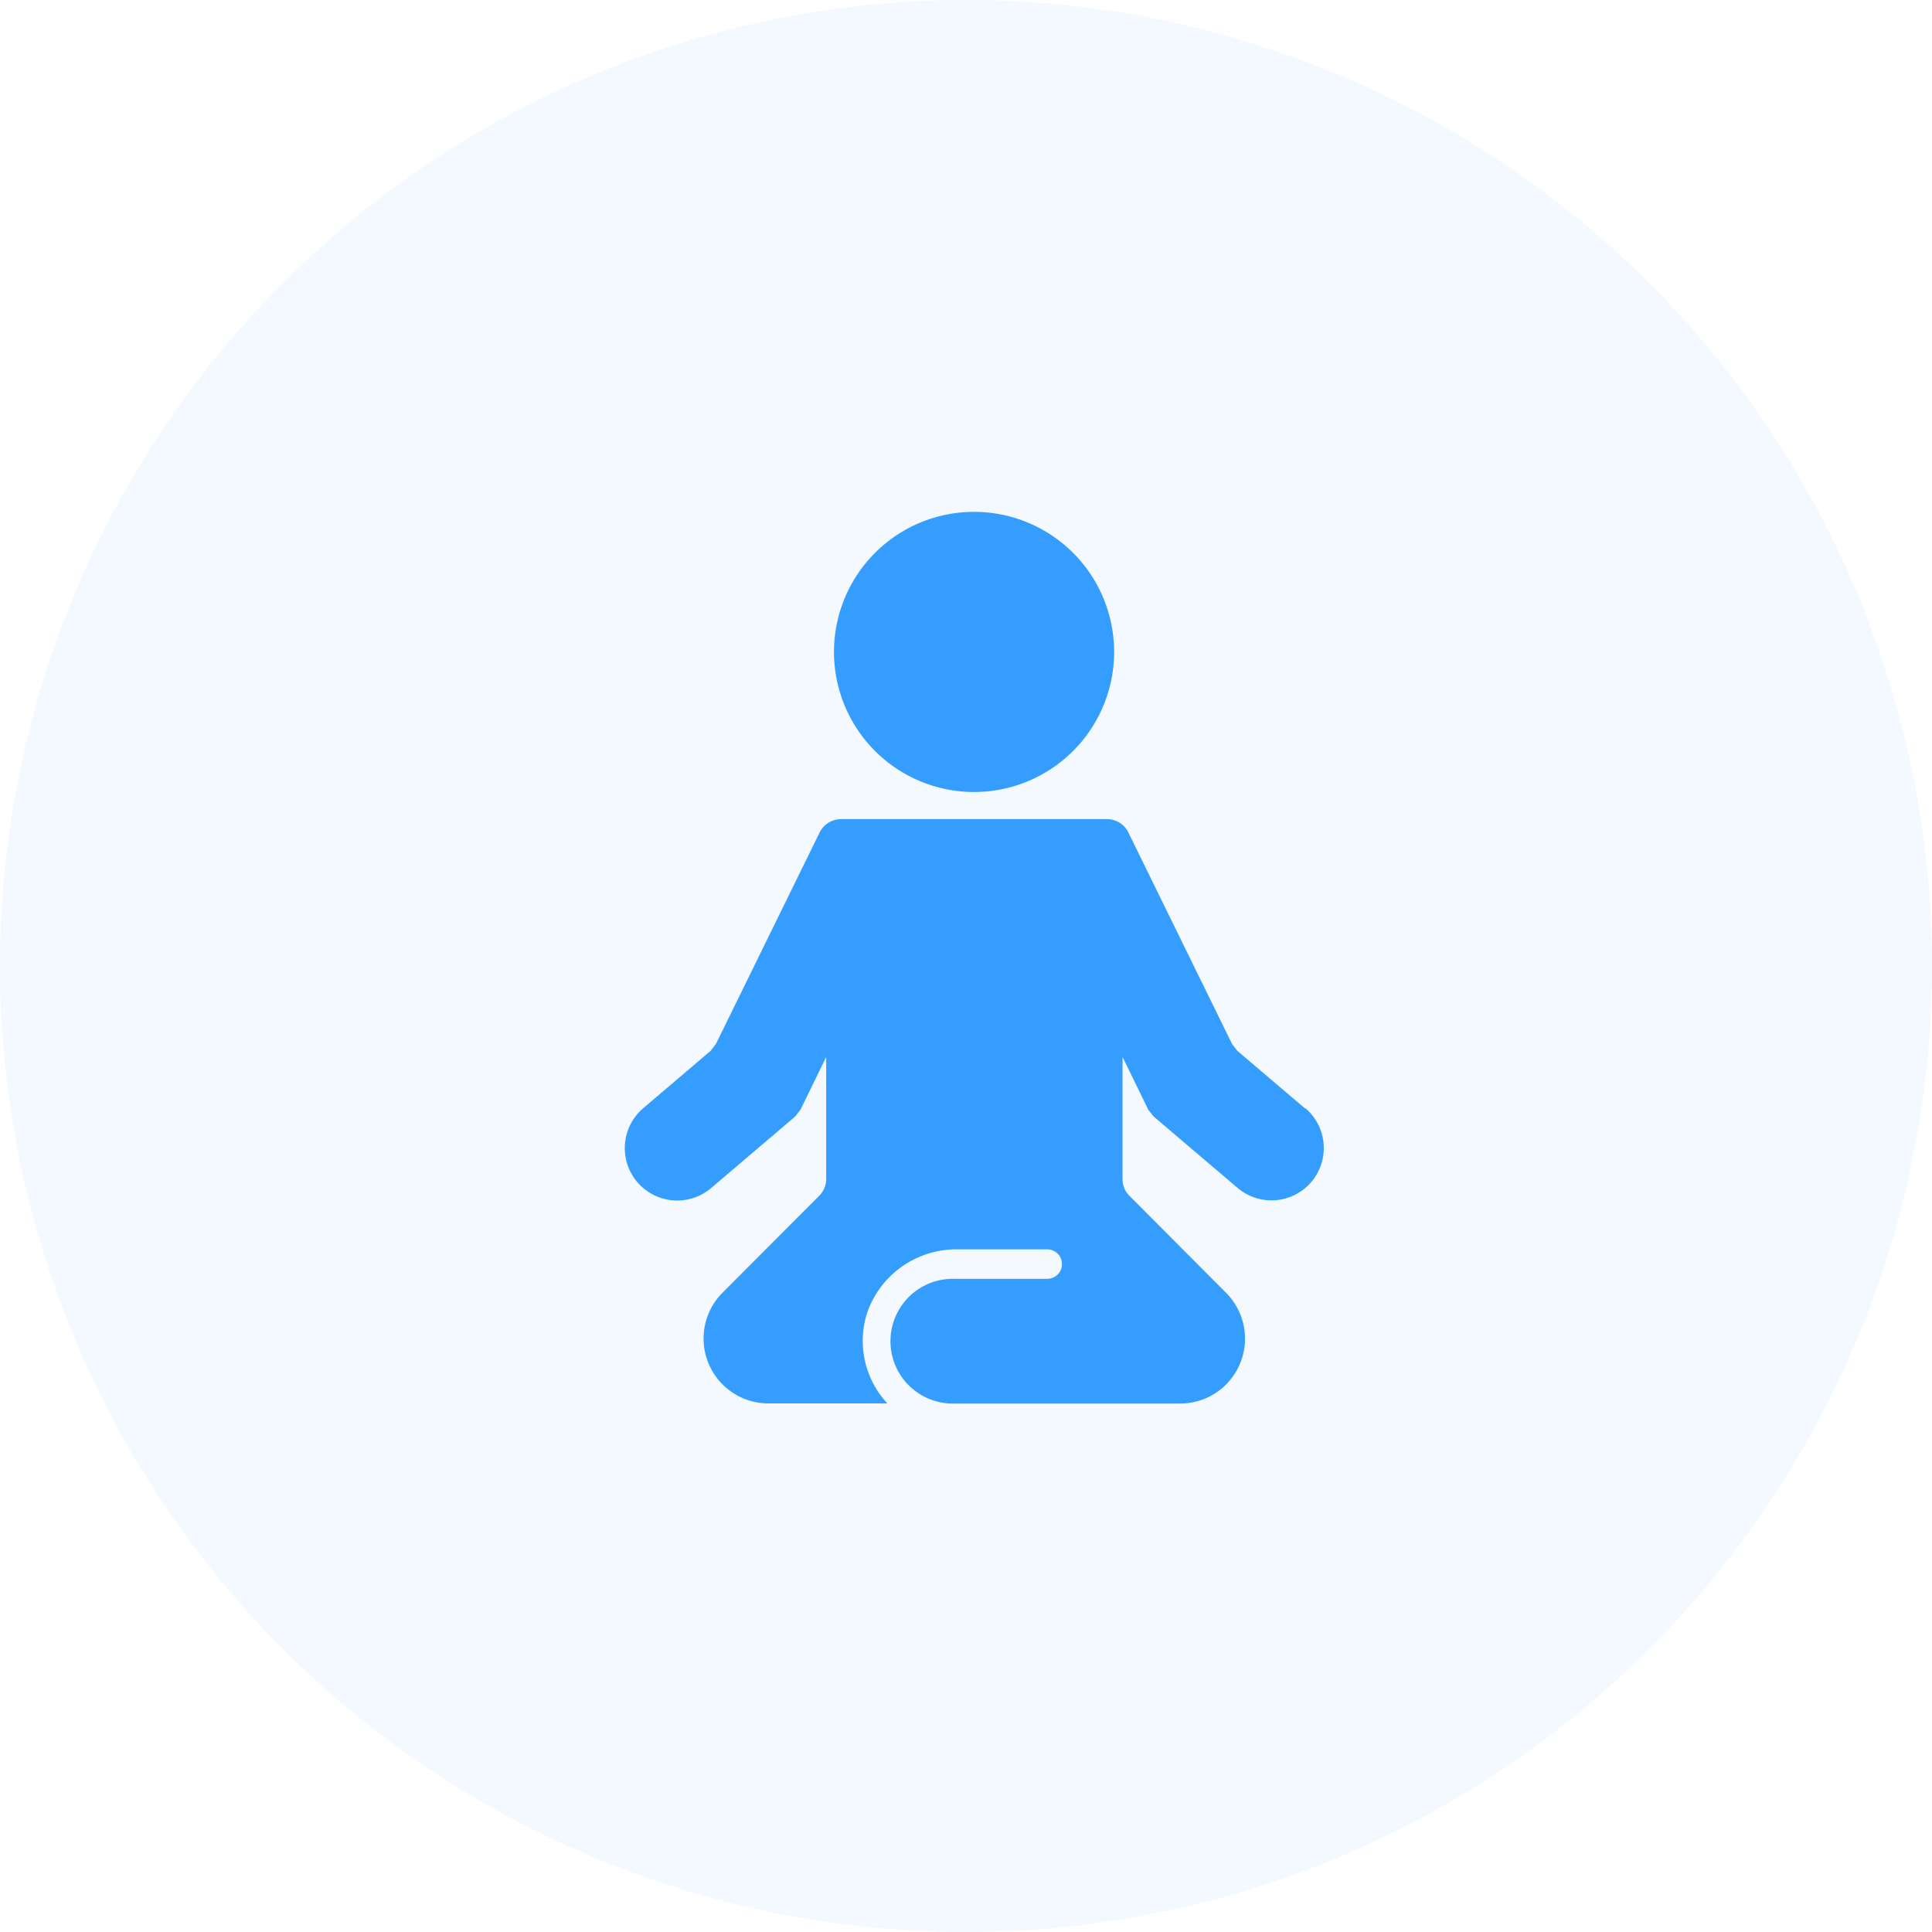 <?xml version="1.0" standalone="no"?><!DOCTYPE svg PUBLIC "-//W3C//DTD SVG 1.1//EN" "http://www.w3.org/Graphics/SVG/1.1/DTD/svg11.dtd"><svg t="1703573284876" class="icon" viewBox="0 0 1024 1024" version="1.1" xmlns="http://www.w3.org/2000/svg" p-id="32283" xmlns:xlink="http://www.w3.org/1999/xlink" width="200" height="200"><path d="M512 512m-512 0a512 512 0 1 0 1024 0 512 512 0 1 0-1024 0Z" fill="#349DFE" opacity=".06" p-id="32284"></path><path d="M516.267 345.534m-74.24 0a74.24 74.24 0 1 0 148.48 0 74.24 74.24 0 1 0-148.48 0Z" fill="#349DFE" p-id="32285"></path><path d="M691.528 587.356l-35.709-30.392-2.757-3.545L597.99 441.108a12.603 12.603 0 0 0-11.225-6.958H445.703a12.734 12.734 0 0 0-11.225 6.958L379.405 553.419l-2.757 3.545-35.709 30.392a27.766 27.766 0 1 0 35.971 42.338l44.505-37.875 2.823-3.61 13.653-27.963v64.656a12.537 12.537 0 0 1-3.61 8.796l-51.331 51.463a34.396 34.396 0 0 0 24.418 58.683h62.95a48.64 48.64 0 0 1-10.831-47.655 49.953 49.953 0 0 1 48.312-34.002h47.262a7.811 7.811 0 1 1 0 15.623h-48.706a32.821 32.821 0 0 0-2.626 66.101h121.436a34.396 34.396 0 0 0 24.681-58.683l-51.266-51.463a12.275 12.275 0 0 1-3.61-8.796v-64.788l13.653 28.029 2.823 3.545 44.505 37.875a27.701 27.701 0 1 0 35.906-42.273z" fill="#349DFE" p-id="32286"></path></svg>